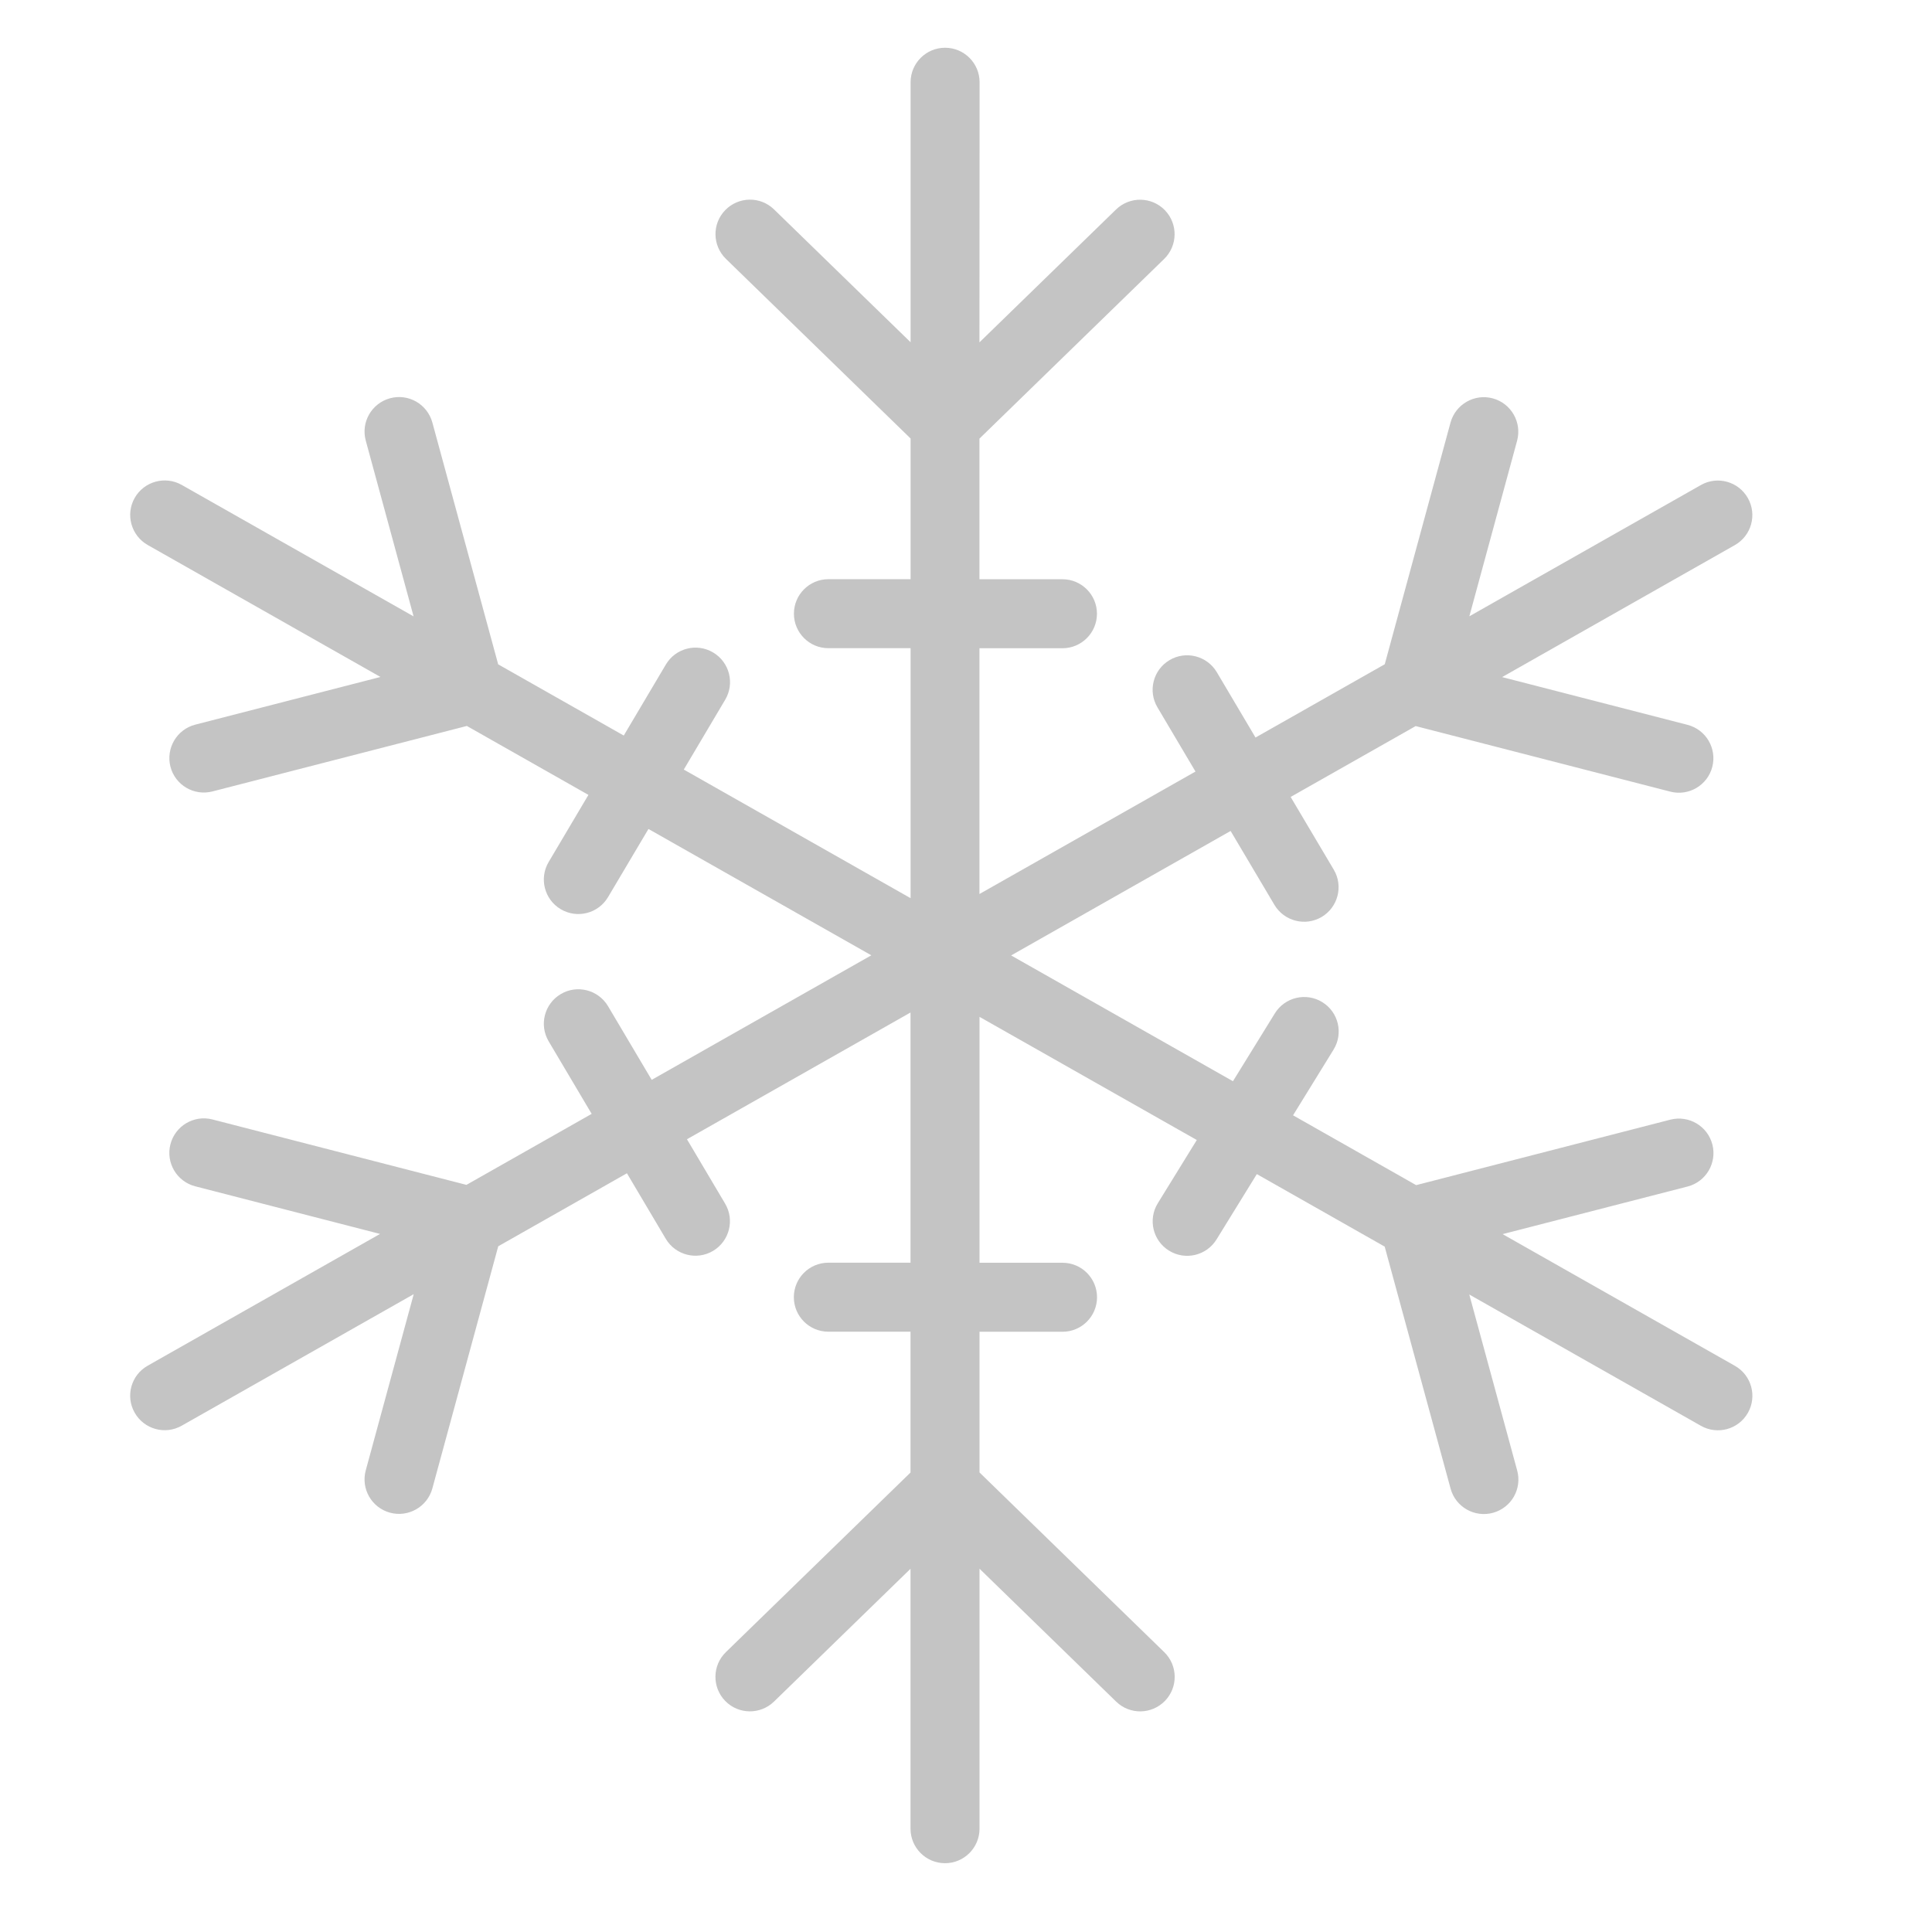 <svg fill="none" height="28" viewBox="0 0 28 28" width="28" xmlns="http://www.w3.org/2000/svg"><path clip-rule="evenodd" d="m14.197 1.192c0-.276-.224-.5-.5-.5-.276 0-.5.224-.5.5v3.768l-1.979-1.925c-.198-.193-.514-.188-.707.01-.193.198-.188.514.01.707l2.676 2.603v2.039h-1.191c-.276 0-.5.224-.5.5s.224.5.5.5h1.191v3.623l-3.287-1.864.6-1.012c.141-.237.063-.544-.175-.685-.238-.141-.544-.063-.685.175l-.61 1.029-1.82-1.032-.954-3.505c-.073-.266-.347-.424-.614-.351-.266.073-.424.347-.351.614l.693 2.547-3.36-1.905c-.24-.136-.545-.052-.682.188-.136.24-.052.545.188.682l3.374 1.913-2.684.691c-.267.069-.428.341-.36.609.069.267.341.428.609.359l3.687-.949 1.762.999-.576.972c-.141.237-.063.544.175.685.238.141.544.062.685-.175l.586-.988 3.23 1.831-3.183 1.805-.633-1.068c-.141-.237-.448-.316-.685-.175-.238.141-.316.448-.175.685l.623 1.051-1.815 1.029-3.681-.948c-.267-.069-.54.092-.609.36-.069.267.092.54.36.609l2.678.69-3.368 1.91c-.24.136-.325.441-.188.681.136.24.441.325.682.188l3.362-1.906-.695 2.553c-.073.267.085.541.351.614.266.072.541-.085.614-.351l.955-3.51 1.865-1.058.563.95c.141.237.448.316.685.175.237-.141.316-.448.175-.685l-.553-.933 3.24-1.837v3.626h-1.191c-.276 0-.5.224-.5.5 0 .276.224.5.5.5h1.191v2.041l-2.676 2.603c-.198.193-.202.509-.01.707s.509.202.707.01l1.979-1.925v3.767c0 .276.224.5.5.5.276 0 .5-.224.5-.5v-3.768l1.98 1.926c.198.193.514.188.707-.01.193-.198.188-.514-.01-.707l-2.677-2.604v-2.039h1.203c.276 0 .5-.224.5-.5 0-.276-.224-.5-.5-.5h-1.203v-3.564l3.149 1.785-.565.916c-.145.235-.072.543.163.688.235.145.543.072.688-.163l.584-.947 1.853 1.051.955 3.507c.072.266.347.424.614.351.267-.073.424-.347.351-.614l-.694-2.55 3.357 1.903c.24.136.545.052.681-.188.136-.24.052-.545-.188-.681l-3.367-1.909 2.681-.69c.267-.069.428-.342.359-.609-.069-.267-.341-.428-.609-.36l-3.684.949-1.784-1.012.587-.952c.145-.235.072-.543-.163-.688-.235-.145-.543-.072-.688.163l-.607.983-3.215-1.823 3.181-1.804.635 1.071c.141.237.448.316.685.175.237-.141.316-.448.175-.685l-.625-1.054 1.812-1.027 3.69.95c.268.069.54-.092.609-.359.069-.268-.092-.54-.359-.609l-2.687-.692 3.373-1.913c.24-.136.325-.441.188-.682-.136-.24-.441-.325-.681-.188l-3.355 1.902.692-2.544c.072-.266-.085-.541-.351-.614-.266-.073-.541.085-.614.351l-.953 3.502-1.873 1.062-.561-.947c-.141-.237-.448-.316-.685-.175-.238.141-.316.448-.175.685l.551.93-3.131 1.775v-3.562h1.203c.276 0 .5-.224.5-.5s-.224-.5-.5-.5h-1.203v-2.038l2.677-2.604c.198-.193.202-.509.01-.707-.193-.198-.509-.202-.707-.01l-1.98 1.926z" fill="#c4c4c4" fill-rule="evenodd"/></svg>